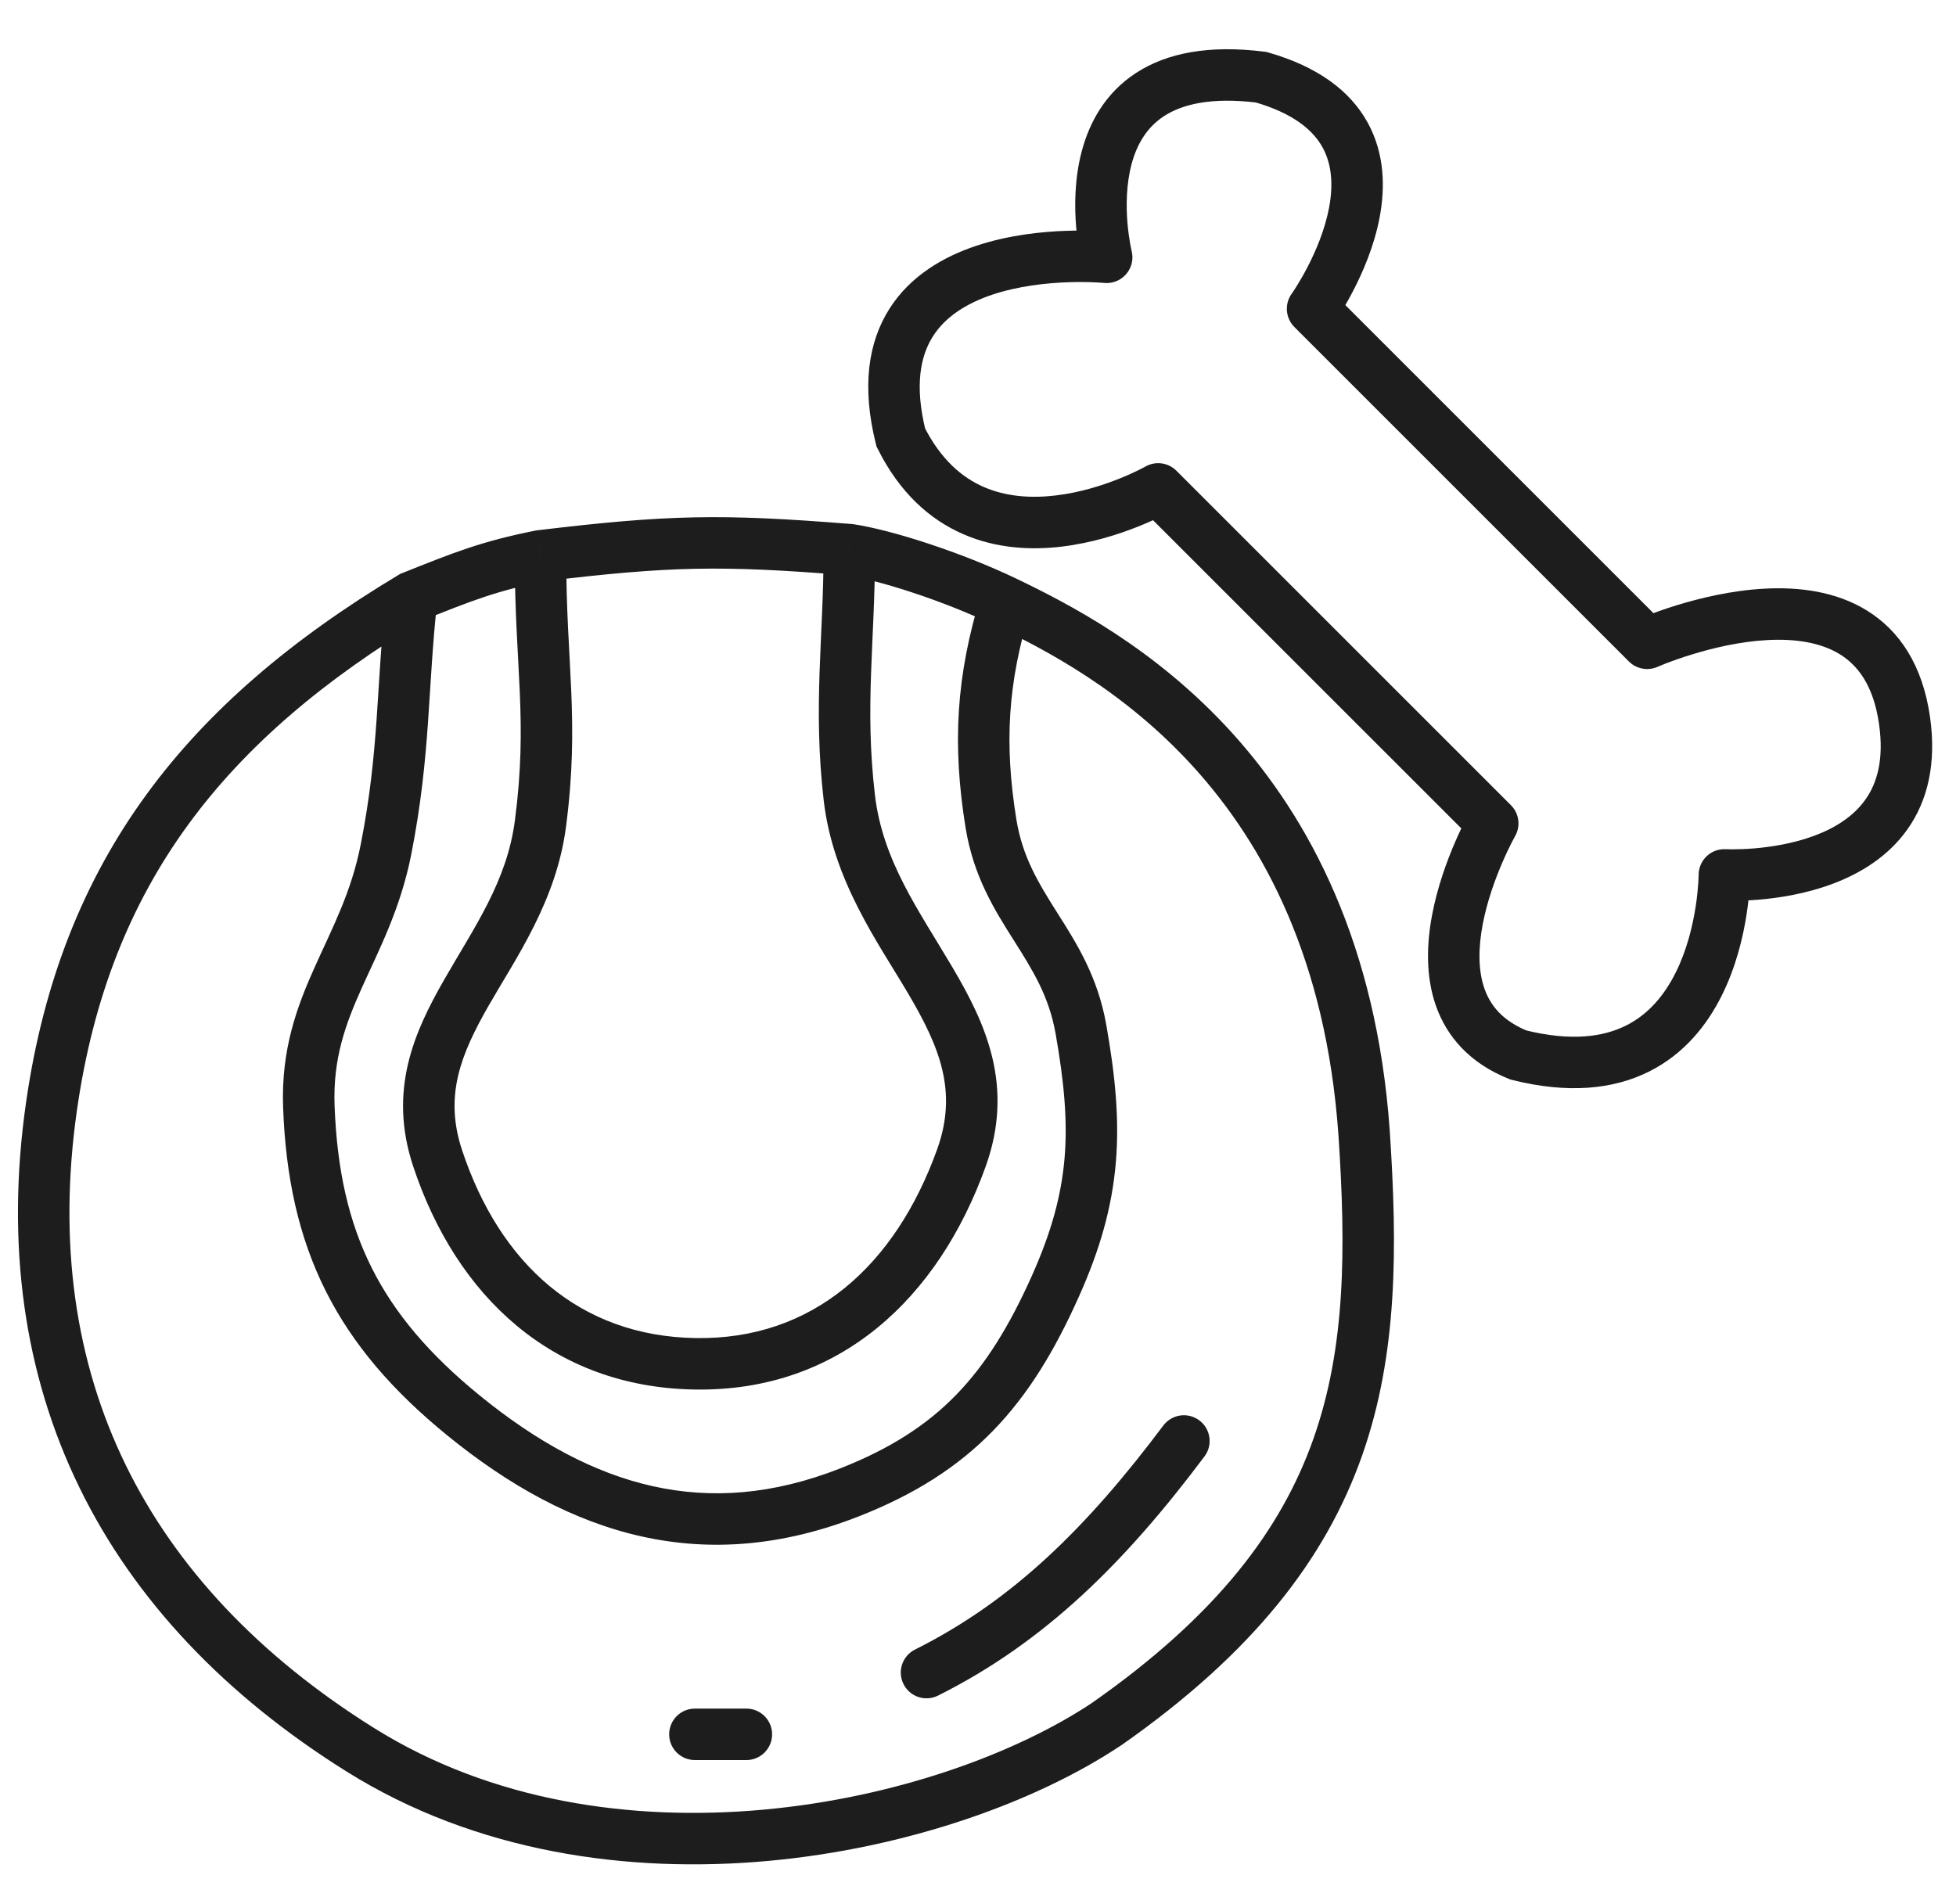 <svg width="38" height="37" viewBox="0 0 38 37" fill="none" xmlns="http://www.w3.org/2000/svg">
<path d="M21.5 5L21.45 5.498C21.612 5.514 21.772 5.45 21.878 5.327C21.985 5.204 22.025 5.037 21.985 4.879L21.5 5ZM24.5 1.5L24.637 1.019L24.6 1.009L24.562 1.004L24.5 1.5ZM25.5 6L25.093 5.709C24.951 5.908 24.974 6.181 25.146 6.354L25.5 6ZM32 12.5L31.646 12.854C31.793 13 32.014 13.041 32.203 12.957L32 12.5ZM37 14L37.495 13.929L37 14ZM33.5 17L33.528 16.501C33.391 16.493 33.256 16.542 33.156 16.637C33.057 16.731 33 16.863 33 17L33.5 17ZM29.5 20.5L29.314 20.964L29.346 20.977L29.379 20.985L29.5 20.5ZM29 16L29.434 16.248C29.546 16.052 29.513 15.806 29.354 15.646L29 16ZM22.5 9.5L22.854 9.146C22.694 8.987 22.448 8.954 22.252 9.066L22.5 9.5ZM17.5 8.5L17.015 8.621L17.028 8.675L17.053 8.724L17.5 8.5ZM10.5 10.8L10.441 10.304L10.421 10.306L10.402 10.31L10.5 10.8ZM10.5 16L10.996 16.064L10.5 16ZM8.5 22.5L8.025 22.657L8.025 22.657L8.5 22.5ZM13.5 26.5L13.509 26L13.5 26.5ZM18.677 22.5L18.207 22.331L18.207 22.331L18.677 22.5ZM16.5 15.5L16.997 15.442L16.5 15.5ZM16.5 10.68L16.573 10.185L16.556 10.183L16.54 10.182L16.5 10.68ZM8 11.6L7.814 11.136L7.777 11.151L7.743 11.171L8 11.6ZM7.5 16.5L7.009 16.404L7.5 16.5ZM6 21.5L5.5 21.518L6 21.5ZM9 27.5L8.684 27.887L8.684 27.887L9 27.5ZM16.5 29L16.317 28.535L16.5 29ZM20.5 25L20.044 24.796L20.044 24.796L20.5 25ZM21 20L20.508 20.087L21 20ZM19.252 16L18.758 16.079L19.252 16ZM1 21.5L0.505 21.429L1 21.5ZM7 34L7.265 33.576L7 34ZM21.5 33.5L21.777 33.916L21.787 33.91L21.5 33.5ZM26.5 22L26.999 21.967L26.999 21.964L26.5 22ZM23.4 28.3C23.566 28.079 23.521 27.766 23.3 27.6C23.079 27.434 22.766 27.479 22.6 27.7L23.4 28.3ZM17.776 32.053C17.529 32.176 17.429 32.477 17.553 32.724C17.676 32.971 17.977 33.071 18.224 32.947L17.776 32.053ZM14.5 34.2C14.776 34.2 15 33.976 15 33.7C15 33.424 14.776 33.2 14.5 33.2V34.2ZM13.5 33.2C13.224 33.2 13 33.424 13 33.7C13 33.976 13.224 34.2 13.5 34.2V33.2ZM21.5 5C21.985 4.879 21.985 4.879 21.985 4.879C21.985 4.879 21.985 4.879 21.985 4.879C21.985 4.88 21.985 4.88 21.985 4.88C21.985 4.88 21.985 4.88 21.985 4.879C21.985 4.879 21.985 4.877 21.984 4.874C21.983 4.869 21.981 4.861 21.978 4.849C21.973 4.825 21.966 4.788 21.957 4.74C21.94 4.645 21.919 4.506 21.904 4.34C21.876 4.004 21.879 3.583 21.983 3.191C22.086 2.805 22.279 2.474 22.616 2.255C22.956 2.034 23.514 1.881 24.438 1.996L24.562 1.004C23.486 0.869 22.669 1.028 22.071 1.417C21.471 1.807 21.164 2.382 21.017 2.934C20.871 3.479 20.874 4.027 20.908 4.425C20.925 4.627 20.951 4.797 20.973 4.918C20.984 4.978 20.994 5.027 21.001 5.061C21.005 5.079 21.008 5.093 21.011 5.103C21.012 5.108 21.013 5.112 21.013 5.115C21.014 5.116 21.014 5.118 21.014 5.119C21.015 5.119 21.015 5.12 21.015 5.12C21.015 5.12 21.015 5.121 21.015 5.121C21.015 5.121 21.015 5.121 21.5 5ZM24.363 1.981C25.147 2.205 25.518 2.544 25.695 2.866C25.877 3.198 25.902 3.599 25.821 4.033C25.74 4.466 25.56 4.886 25.393 5.206C25.31 5.364 25.233 5.493 25.178 5.581C25.15 5.625 25.128 5.659 25.113 5.681C25.105 5.692 25.1 5.7 25.096 5.705C25.095 5.707 25.094 5.709 25.093 5.709C25.093 5.71 25.093 5.71 25.093 5.71C25.093 5.71 25.093 5.71 25.093 5.71C25.093 5.71 25.093 5.71 25.093 5.71C25.093 5.71 25.093 5.709 25.5 6C25.907 6.291 25.907 6.29 25.907 6.29C25.907 6.29 25.907 6.29 25.907 6.29C25.908 6.29 25.908 6.289 25.908 6.289C25.909 6.288 25.91 6.287 25.91 6.285C25.912 6.283 25.915 6.28 25.918 6.275C25.924 6.267 25.932 6.255 25.942 6.24C25.962 6.21 25.99 6.168 26.024 6.114C26.091 6.007 26.182 5.855 26.279 5.669C26.471 5.302 26.698 4.784 26.804 4.217C26.91 3.651 26.904 2.99 26.571 2.384C26.233 1.768 25.604 1.295 24.637 1.019L24.363 1.981ZM25.146 6.354C26.416 7.623 27.406 8.613 28.396 9.604C29.387 10.594 30.377 11.584 31.646 12.854L32.354 12.146C31.084 10.877 30.094 9.887 29.104 8.896C28.113 7.906 27.123 6.916 25.854 5.646L25.146 6.354ZM32 12.5C32.203 12.957 32.203 12.957 32.203 12.957C32.203 12.957 32.203 12.957 32.203 12.957C32.203 12.957 32.203 12.957 32.203 12.957C32.203 12.957 32.203 12.957 32.204 12.957C32.205 12.956 32.208 12.955 32.211 12.954C32.218 12.951 32.228 12.946 32.243 12.94C32.272 12.928 32.317 12.91 32.374 12.887C32.49 12.843 32.656 12.782 32.859 12.72C33.267 12.594 33.801 12.465 34.339 12.437C34.882 12.408 35.374 12.485 35.745 12.714C36.092 12.929 36.398 13.319 36.505 14.071L37.495 13.929C37.352 12.931 36.908 12.258 36.271 11.864C35.657 11.484 34.931 11.404 34.286 11.438C33.636 11.472 33.014 11.625 32.563 11.764C32.336 11.835 32.147 11.903 32.014 11.954C31.948 11.98 31.895 12.002 31.858 12.017C31.84 12.025 31.825 12.031 31.815 12.035C31.81 12.037 31.806 12.039 31.803 12.04C31.801 12.041 31.8 12.042 31.799 12.042C31.799 12.042 31.798 12.043 31.798 12.043C31.798 12.043 31.797 12.043 31.797 12.043C31.797 12.043 31.797 12.043 32 12.5ZM36.505 14.071C36.605 14.77 36.461 15.226 36.239 15.538C36.01 15.861 35.657 16.087 35.248 16.239C34.84 16.391 34.409 16.458 34.071 16.486C33.904 16.499 33.764 16.503 33.668 16.503C33.62 16.503 33.583 16.503 33.559 16.502C33.547 16.502 33.538 16.501 33.533 16.501C33.53 16.501 33.528 16.501 33.528 16.501C33.527 16.501 33.527 16.501 33.527 16.501C33.527 16.501 33.527 16.501 33.527 16.501C33.527 16.501 33.527 16.501 33.528 16.501C33.528 16.501 33.528 16.501 33.5 17C33.472 17.499 33.472 17.499 33.473 17.499C33.473 17.499 33.473 17.499 33.473 17.499C33.474 17.499 33.474 17.499 33.474 17.499C33.475 17.499 33.477 17.5 33.478 17.5C33.481 17.5 33.485 17.5 33.49 17.5C33.5 17.5 33.513 17.501 33.53 17.502C33.564 17.502 33.611 17.503 33.67 17.503C33.789 17.503 33.955 17.498 34.152 17.483C34.543 17.451 35.073 17.372 35.597 17.176C36.12 16.981 36.671 16.658 37.055 16.117C37.447 15.564 37.625 14.841 37.495 13.929L36.505 14.071ZM33.5 17C33 17 33 17 33 17C33 17 33 16.999 33 16.999C33 16.999 33 16.999 33 16.999C33 16.999 33 16.999 33 17C33 17.001 33 17.003 33 17.006C33 17.012 33 17.022 32.999 17.035C32.998 17.063 32.997 17.105 32.993 17.159C32.986 17.268 32.972 17.425 32.943 17.611C32.885 17.988 32.772 18.464 32.553 18.901C32.335 19.337 32.027 19.709 31.589 19.928C31.156 20.144 30.533 20.243 29.621 20.015L29.379 20.985C30.467 21.257 31.344 21.168 32.036 20.822C32.723 20.479 33.165 19.913 33.447 19.349C33.729 18.786 33.865 18.199 33.932 17.764C33.966 17.544 33.983 17.357 33.991 17.224C33.995 17.157 33.998 17.103 33.999 17.065C33.999 17.046 34 17.031 34 17.02C34 17.015 34 17.01 34 17.007C34 17.005 34 17.004 34 17.003C34 17.002 34 17.002 34 17.001C34 17.001 34 17.001 34 17C34 17 34 17 33.5 17ZM29.686 20.036C29.192 19.838 28.955 19.54 28.839 19.21C28.715 18.857 28.718 18.423 28.804 17.967C28.889 17.516 29.046 17.085 29.186 16.761C29.255 16.6 29.319 16.469 29.364 16.38C29.387 16.335 29.406 16.3 29.418 16.278C29.424 16.267 29.428 16.259 29.431 16.253C29.433 16.251 29.434 16.249 29.434 16.248C29.434 16.248 29.434 16.248 29.434 16.248C29.434 16.248 29.434 16.248 29.434 16.248C29.434 16.248 29.434 16.248 29.434 16.248C29.434 16.248 29.434 16.248 29 16C28.566 15.752 28.566 15.752 28.566 15.752C28.566 15.752 28.566 15.752 28.566 15.753C28.565 15.753 28.565 15.753 28.565 15.754C28.564 15.755 28.564 15.755 28.563 15.757C28.562 15.759 28.56 15.762 28.558 15.767C28.553 15.775 28.547 15.787 28.539 15.801C28.523 15.831 28.501 15.872 28.474 15.925C28.42 16.031 28.347 16.181 28.268 16.364C28.111 16.728 27.924 17.234 27.821 17.783C27.719 18.326 27.691 18.956 27.895 19.54C28.108 20.148 28.558 20.662 29.314 20.964L29.686 20.036ZM29.354 15.646L22.854 9.146L22.146 9.854L28.647 16.354L29.354 15.646ZM22.5 9.5C22.252 9.066 22.252 9.066 22.252 9.066C22.252 9.066 22.252 9.066 22.253 9.066C22.253 9.065 22.253 9.065 22.253 9.065C22.253 9.065 22.253 9.065 22.252 9.066C22.252 9.066 22.25 9.067 22.248 9.068C22.243 9.071 22.235 9.075 22.224 9.081C22.203 9.092 22.169 9.11 22.125 9.132C22.036 9.176 21.906 9.237 21.744 9.301C21.418 9.432 20.978 9.573 20.504 9.628C20.03 9.684 19.547 9.652 19.113 9.463C18.69 9.279 18.274 8.929 17.947 8.276L17.053 8.724C17.476 9.571 18.06 10.096 18.715 10.38C19.359 10.661 20.033 10.691 20.621 10.622C21.21 10.552 21.738 10.381 22.115 10.23C22.305 10.154 22.46 10.082 22.569 10.028C22.623 10.001 22.666 9.979 22.696 9.963C22.712 9.954 22.724 9.948 22.732 9.943C22.736 9.941 22.74 9.939 22.743 9.937C22.744 9.936 22.745 9.936 22.746 9.935C22.747 9.935 22.747 9.935 22.747 9.935C22.747 9.935 22.748 9.934 22.748 9.934C22.748 9.934 22.748 9.934 22.5 9.5ZM17.985 8.379C17.759 7.474 17.889 6.905 18.125 6.534C18.369 6.151 18.781 5.892 19.283 5.724C19.783 5.558 20.324 5.499 20.752 5.484C20.963 5.477 21.141 5.48 21.265 5.486C21.327 5.489 21.375 5.492 21.407 5.494C21.423 5.495 21.435 5.496 21.442 5.497C21.446 5.497 21.448 5.497 21.45 5.497C21.45 5.498 21.451 5.498 21.451 5.498C21.451 5.498 21.451 5.498 21.451 5.498C21.451 5.498 21.451 5.498 21.451 5.498C21.45 5.498 21.45 5.498 21.5 5C21.55 4.502 21.55 4.502 21.549 4.502C21.549 4.502 21.549 4.502 21.549 4.502C21.548 4.502 21.548 4.502 21.547 4.502C21.546 4.502 21.545 4.502 21.543 4.502C21.54 4.502 21.535 4.501 21.529 4.501C21.518 4.5 21.501 4.498 21.481 4.497C21.44 4.494 21.382 4.49 21.309 4.487C21.163 4.48 20.959 4.476 20.717 4.485C20.239 4.501 19.592 4.567 18.967 4.776C18.344 4.983 17.694 5.349 17.281 5.997C16.861 6.657 16.741 7.526 17.015 8.621L17.985 8.379ZM10 10.8C10 11.887 10.067 12.713 10.099 13.471C10.131 14.233 10.13 14.966 10.004 15.936L10.996 16.064C11.132 15.021 11.131 14.227 11.098 13.429C11.064 12.628 11 11.86 11 10.8H10ZM10.004 15.936C9.85 17.127 9.218 18.008 8.625 19.044C8.047 20.054 7.539 21.185 8.025 22.657L8.975 22.343C8.628 21.293 8.949 20.491 9.493 19.541C10.023 18.615 10.809 17.507 10.996 16.064L10.004 15.936ZM8.025 22.657C8.861 25.185 10.732 26.953 13.492 27L13.509 26C11.267 25.962 9.709 24.564 8.975 22.343L8.025 22.657ZM13.492 27C16.321 27.048 18.234 25.211 19.148 22.669L18.207 22.331C17.392 24.597 15.789 26.039 13.509 26L13.492 27ZM19.148 22.669C19.712 21.101 19.147 19.887 18.507 18.802C17.85 17.688 17.147 16.73 16.997 15.442L16.003 15.558C16.185 17.114 17.055 18.308 17.646 19.31C18.253 20.341 18.611 21.206 18.207 22.331L19.148 22.669ZM16.997 15.442C16.897 14.585 16.896 13.846 16.922 13.097C16.947 12.356 17 11.569 17 10.68H16C16 11.548 15.949 12.279 15.922 13.063C15.896 13.838 15.896 14.631 16.003 15.558L16.997 15.442ZM16.54 10.182C14.007 9.979 12.973 10 10.441 10.304L10.56 11.296C13.027 11 13.993 10.981 16.46 11.178L16.54 10.182ZM7.503 11.545C7.404 12.437 7.37 13.213 7.317 13.966C7.264 14.725 7.189 15.488 7.009 16.404L7.991 16.596C8.181 15.625 8.26 14.816 8.315 14.036C8.37 13.251 8.401 12.521 8.497 11.655L7.503 11.545ZM7.009 16.404C6.827 17.332 6.468 18.005 6.119 18.781C5.772 19.552 5.459 20.386 5.5 21.518L6.5 21.482C6.467 20.577 6.707 19.91 7.031 19.191C7.352 18.477 7.78 17.668 7.991 16.596L7.009 16.404ZM5.5 21.518C5.55 22.88 5.804 24.04 6.328 25.085C6.852 26.129 7.63 27.027 8.684 27.887L9.316 27.113C8.341 26.317 7.667 25.524 7.222 24.637C6.777 23.75 6.546 22.738 6.5 21.482L5.5 21.518ZM8.684 27.887C9.882 28.864 11.131 29.558 12.467 29.855C13.809 30.154 15.207 30.044 16.683 29.465L16.317 28.535C15.012 29.047 13.817 29.131 12.684 28.879C11.543 28.625 10.433 28.024 9.316 27.113L8.684 27.887ZM16.683 29.465C17.765 29.041 18.602 28.509 19.291 27.802C19.976 27.098 20.491 26.243 20.956 25.204L20.044 24.796C19.606 25.773 19.149 26.514 18.574 27.105C18.003 27.692 17.292 28.152 16.317 28.535L16.683 29.465ZM20.956 25.204C21.376 24.269 21.604 23.447 21.677 22.596C21.75 21.75 21.666 20.899 21.492 19.913L20.508 20.087C20.675 21.034 20.743 21.788 20.681 22.511C20.619 23.229 20.427 23.941 20.044 24.796L20.956 25.204ZM21.492 19.913C21.325 18.966 20.904 18.311 20.539 17.735C20.173 17.155 19.863 16.651 19.745 15.92L18.758 16.079C18.911 17.032 19.327 17.689 19.694 18.269C20.062 18.851 20.379 19.355 20.508 20.087L21.492 19.913ZM19.745 15.92C19.508 14.447 19.578 13.267 20.016 11.848L19.061 11.552C18.575 13.126 18.497 14.461 18.758 16.079L19.745 15.92ZM19.756 11.249C18.686 10.735 17.32 10.295 16.573 10.185L16.428 11.175C17.047 11.265 18.314 11.665 19.322 12.15L19.756 11.249ZM10.402 10.31C9.354 10.519 8.819 10.734 7.814 11.136L8.186 12.064C9.181 11.666 9.646 11.481 10.598 11.29L10.402 10.31ZM1.495 21.571C2.122 17.188 4.358 14.368 8.257 12.029L7.743 11.171C3.642 13.632 1.183 16.688 0.505 21.429L1.495 21.571ZM7.265 33.576C5.035 32.18 3.415 30.461 2.441 28.464C1.467 26.468 1.124 24.164 1.495 21.571L0.505 21.429C0.109 24.197 0.471 26.706 1.542 28.902C2.612 31.096 4.375 32.947 6.735 34.424L7.265 33.576ZM6.735 34.424C9.254 36 12.212 36.406 14.92 36.16C17.624 35.914 20.131 35.014 21.777 33.916L21.223 33.084C19.732 34.078 17.39 34.931 14.829 35.164C12.273 35.396 9.549 35.006 7.265 33.576L6.735 34.424ZM26.999 21.964C26.741 18.352 25.445 15.908 23.938 14.243C22.439 12.588 20.751 11.729 19.756 11.249L19.322 12.15C20.287 12.615 21.831 13.406 23.197 14.915C24.555 16.415 25.759 18.648 26.001 22.036L26.999 21.964ZM22.6 27.7C21.124 29.668 19.68 31.101 17.776 32.053L18.224 32.947C20.32 31.899 21.876 30.332 23.4 28.3L22.6 27.7ZM14.5 33.2H13.5V34.2H14.5V33.2ZM26.001 22.033C26.151 24.274 26.142 26.186 25.516 27.958C24.896 29.714 23.649 31.386 21.213 33.09L21.787 33.91C24.351 32.114 25.754 30.286 26.459 28.292C27.158 26.314 27.149 24.226 26.999 21.967L26.001 22.033Z" fill="#1D1D1D"/>
</svg>
